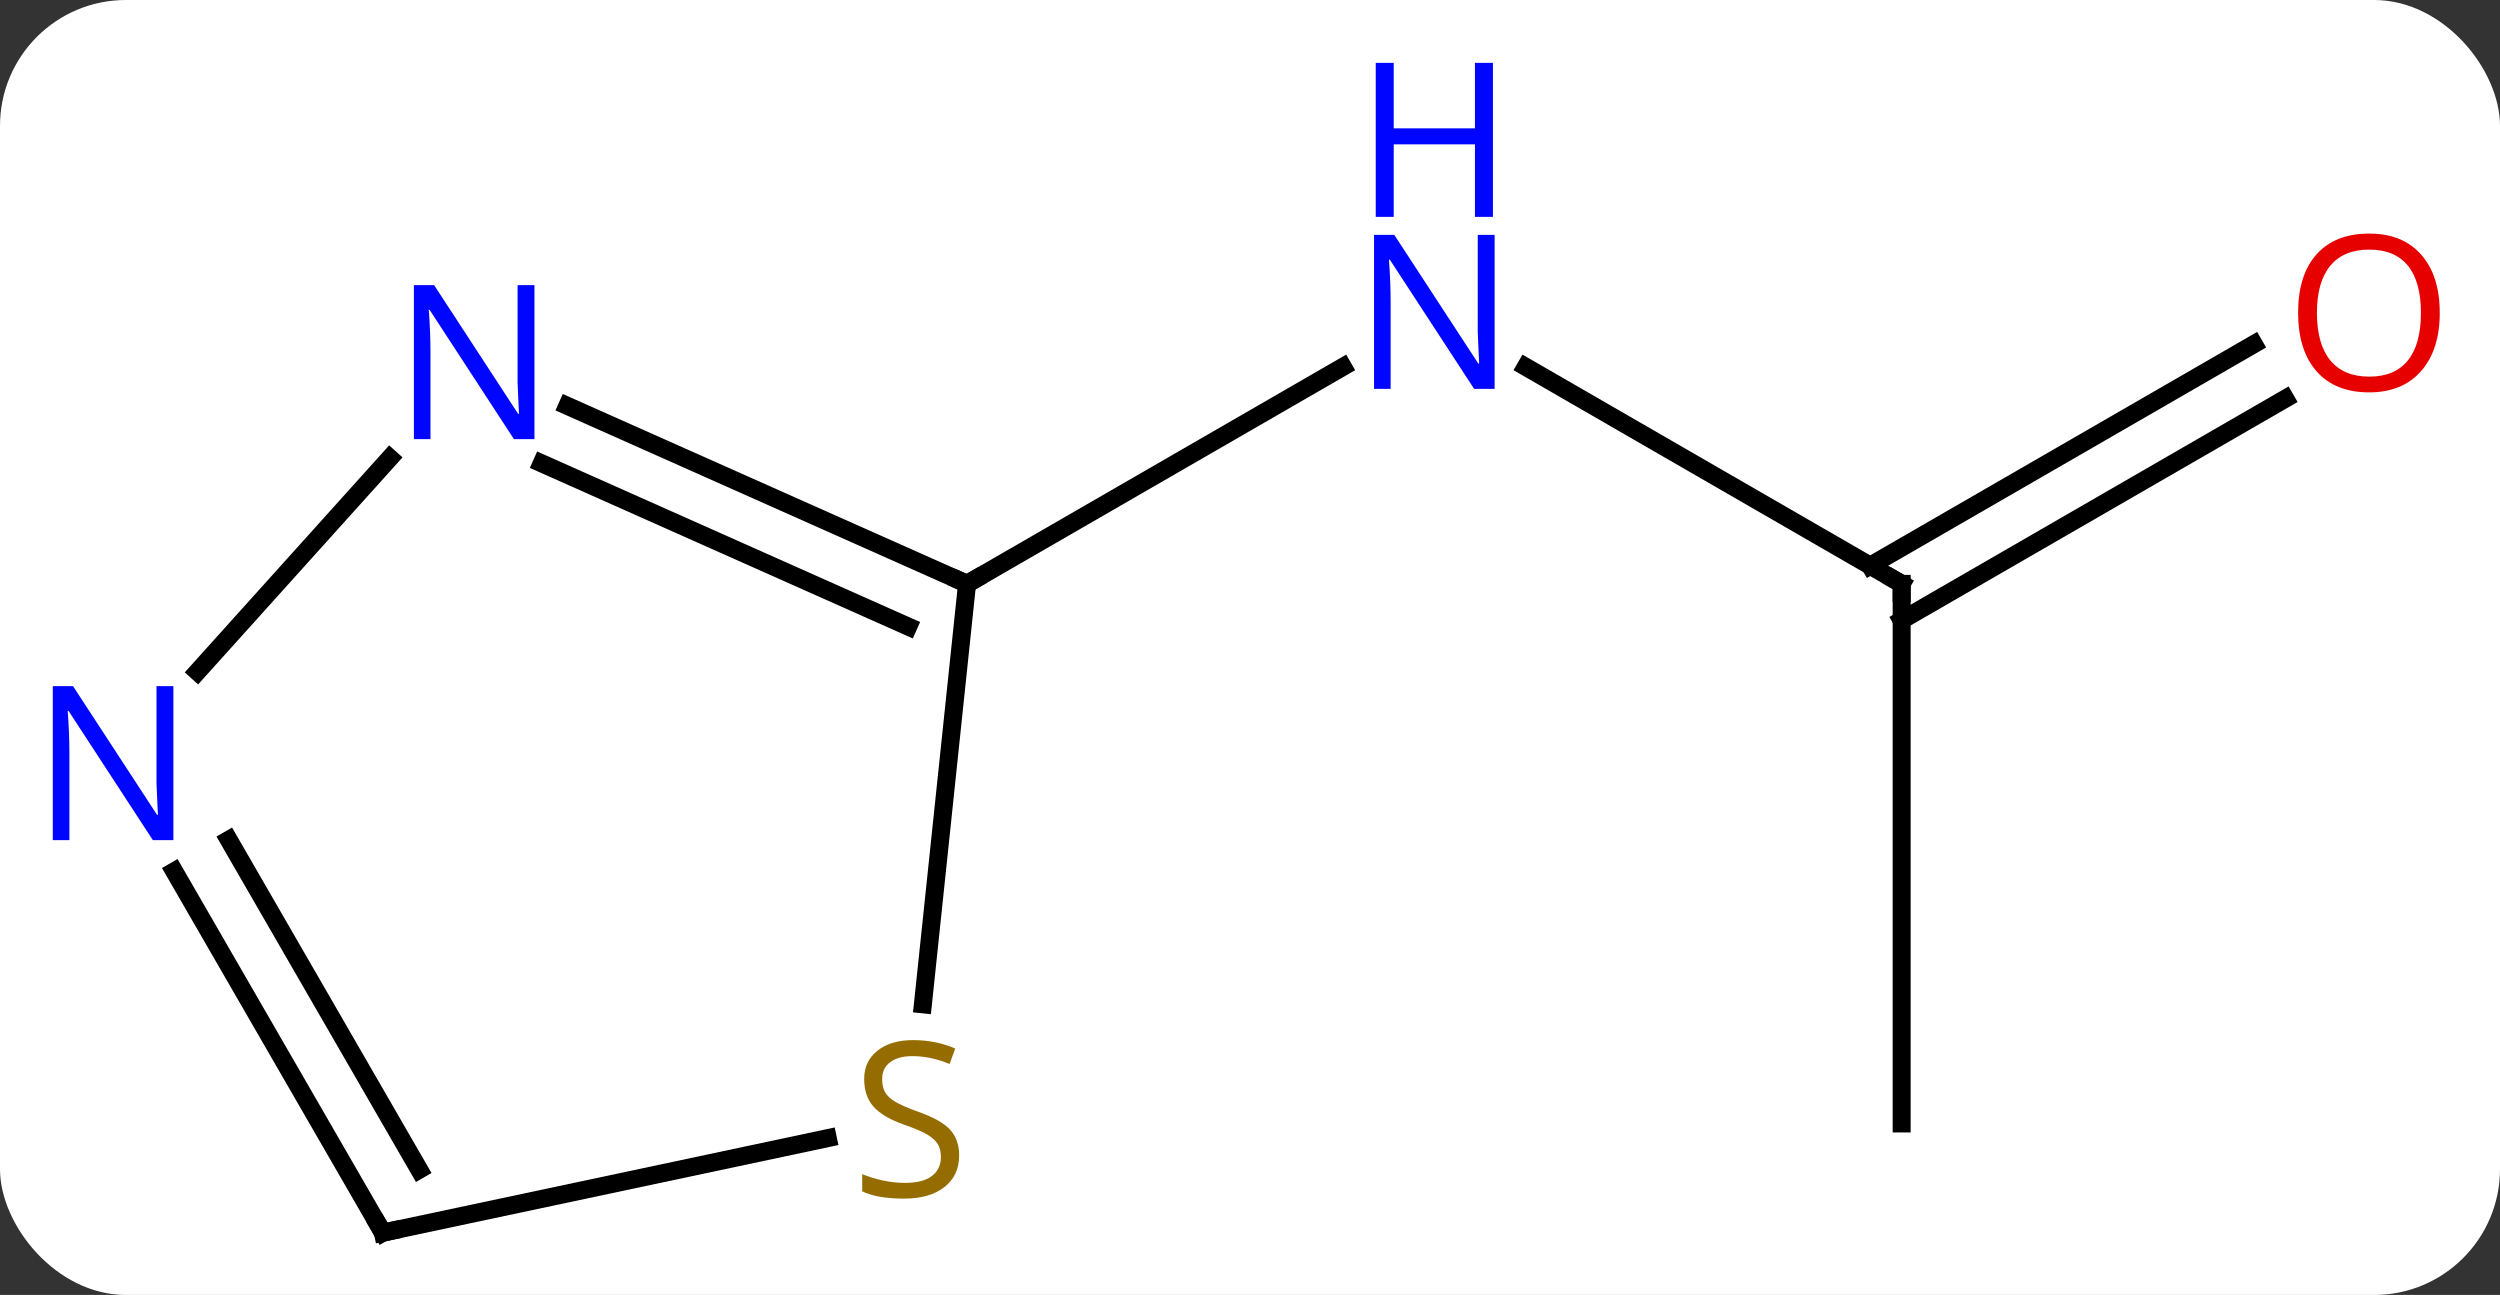 <svg width="139" viewBox="0 0 139 72" style="fill-opacity:1; color-rendering:auto; color-interpolation:auto; text-rendering:auto; stroke:black; stroke-linecap:square; stroke-miterlimit:10; shape-rendering:auto; stroke-opacity:1; fill:black; stroke-dasharray:none; font-weight:normal; stroke-width:1; font-family:'Open Sans'; font-style:normal; stroke-linejoin:miter; font-size:12; stroke-dashoffset:0; image-rendering:auto;" height="72" class="cas-substance-image" xmlns:xlink="http://www.w3.org/1999/xlink" xmlns="http://www.w3.org/2000/svg"><rect x="0" y="0" width="139" height="72" fill="#333333" stroke="none"/><svg class="cas-substance-single-component"><rect y="0" x="0" width="139" stroke="none" ry="7" rx="7" height="72" fill="white" class="cas-substance-group"/><svg y="0" x="0" width="139" viewBox="0 0 139 72" style="fill:black;" height="72" class="cas-substance-single-component-image"><svg><g><g transform="translate(69,43)" style="text-rendering:geometricPrecision; color-rendering:optimizeQuality; color-interpolation:linearRGB; stroke-linecap:butt; image-rendering:optimizeQuality;"><line y2="-10.536" y1="-22.601" x2="36.732" x1="15.833" style="fill:none;"/><line y2="-10.536" y1="-22.601" x2="-15.231" x1="5.665" style="fill:none;"/><line y2="19.464" y1="-10.536" x2="36.732" x1="36.732" style="fill:none;"/><line y2="-20.832" y1="-8.515" x2="58.064" x1="36.732" style="fill:none;"/><line y2="-23.863" y1="-11.546" x2="56.314" x1="34.982" style="fill:none;"/><line y2="-20.434" y1="-10.536" x2="-37.457" x1="-15.231" style="fill:none;"/><line y2="-17.237" y1="-8.161" x2="-38.881" x1="-18.501" style="fill:none;"/><line y2="12.841" y1="-10.536" x2="-17.687" x1="-15.231" style="fill:none;"/><line y2="-5.652" y1="-17.532" x2="-58.022" x1="-47.326" style="fill:none;"/><line y2="25.536" y1="20.279" x2="-47.712" x1="-22.976" style="fill:none;"/><line y2="25.536" y1="5.444" x2="-47.712" x1="-59.312" style="fill:none;"/><line y2="22.036" y1="3.694" x2="-45.691" x1="-56.281" style="fill:none;"/></g><g transform="translate(69,43)" style="fill:rgb(0,5,255); text-rendering:geometricPrecision; color-rendering:optimizeQuality; image-rendering:optimizeQuality; font-family:'Open Sans'; stroke:rgb(0,5,255); color-interpolation:linearRGB;"><path style="stroke:none;" d="M14.101 -21.38 L12.96 -21.38 L8.272 -28.567 L8.226 -28.567 Q8.319 -27.302 8.319 -26.255 L8.319 -21.38 L7.397 -21.38 L7.397 -29.942 L8.522 -29.942 L13.194 -22.786 L13.241 -22.786 Q13.241 -22.942 13.194 -23.802 Q13.147 -24.661 13.163 -25.036 L13.163 -29.942 L14.101 -29.942 L14.101 -21.38 Z"/><path style="stroke:none;" d="M14.007 -30.942 L13.007 -30.942 L13.007 -34.974 L8.491 -34.974 L8.491 -30.942 L7.491 -30.942 L7.491 -39.505 L8.491 -39.505 L8.491 -35.864 L13.007 -35.864 L13.007 -39.505 L14.007 -39.505 L14.007 -30.942 Z"/></g><g transform="translate(69,43)" style="stroke-linecap:butt; text-rendering:geometricPrecision; color-rendering:optimizeQuality; image-rendering:optimizeQuality; font-family:'Open Sans'; color-interpolation:linearRGB; stroke-miterlimit:5;"><path style="fill:none;" d="M36.299 -10.786 L36.732 -10.536 L36.732 -10.036"/><path style="fill:rgb(230,0,0); stroke:none;" d="M66.65 -25.606 Q66.65 -23.544 65.61 -22.364 Q64.571 -21.184 62.728 -21.184 Q60.837 -21.184 59.806 -22.349 Q58.775 -23.513 58.775 -25.622 Q58.775 -27.716 59.806 -28.864 Q60.837 -30.013 62.728 -30.013 Q64.587 -30.013 65.618 -28.841 Q66.65 -27.669 66.65 -25.606 ZM59.821 -25.606 Q59.821 -23.872 60.564 -22.966 Q61.306 -22.059 62.728 -22.059 Q64.15 -22.059 64.876 -22.958 Q65.603 -23.856 65.603 -25.606 Q65.603 -27.341 64.876 -28.231 Q64.15 -29.122 62.728 -29.122 Q61.306 -29.122 60.564 -28.224 Q59.821 -27.325 59.821 -25.606 Z"/><path style="fill:none;" d="M-15.688 -10.739 L-15.231 -10.536 L-14.798 -10.786"/><path style="fill:rgb(0,5,255); stroke:none;" d="M-39.284 -18.584 L-40.425 -18.584 L-45.113 -25.771 L-45.159 -25.771 Q-45.066 -24.506 -45.066 -23.459 L-45.066 -18.584 L-45.988 -18.584 L-45.988 -27.146 L-44.863 -27.146 L-40.191 -19.99 L-40.144 -19.99 Q-40.144 -20.146 -40.191 -21.006 Q-40.238 -21.865 -40.222 -22.24 L-40.222 -27.146 L-39.284 -27.146 L-39.284 -18.584 Z"/><path style="fill:rgb(148,108,0); stroke:none;" d="M-15.671 21.236 Q-15.671 22.361 -16.491 23.002 Q-17.311 23.643 -18.718 23.643 Q-20.249 23.643 -21.061 23.236 L-21.061 22.283 Q-20.53 22.502 -19.913 22.635 Q-19.296 22.768 -18.686 22.768 Q-17.686 22.768 -17.186 22.385 Q-16.686 22.002 -16.686 21.33 Q-16.686 20.893 -16.866 20.604 Q-17.046 20.315 -17.46 20.072 Q-17.874 19.83 -18.733 19.533 Q-19.921 19.111 -20.436 18.526 Q-20.952 17.94 -20.952 16.986 Q-20.952 16.002 -20.21 15.416 Q-19.468 14.83 -18.233 14.83 Q-16.968 14.83 -15.889 15.299 L-16.202 16.158 Q-17.264 15.721 -18.264 15.721 Q-19.061 15.721 -19.507 16.057 Q-19.952 16.393 -19.952 17.002 Q-19.952 17.44 -19.788 17.729 Q-19.624 18.018 -19.233 18.252 Q-18.843 18.486 -18.03 18.783 Q-16.686 19.252 -16.178 19.807 Q-15.671 20.361 -15.671 21.236 Z"/><path style="fill:rgb(0,5,255); stroke:none;" d="M-59.36 3.712 L-60.501 3.712 L-65.189 -3.475 L-65.235 -3.475 Q-65.142 -2.21 -65.142 -1.163 L-65.142 3.712 L-66.064 3.712 L-66.064 -4.85 L-64.939 -4.85 L-60.267 2.306 L-60.22 2.306 Q-60.22 2.15 -60.267 1.29 Q-60.314 0.431 -60.298 0.056 L-60.298 -4.85 L-59.36 -4.85 L-59.36 3.712 Z"/><path style="fill:none;" d="M-47.223 25.432 L-47.712 25.536 L-47.962 25.103"/></g></g></svg></svg></svg></svg>